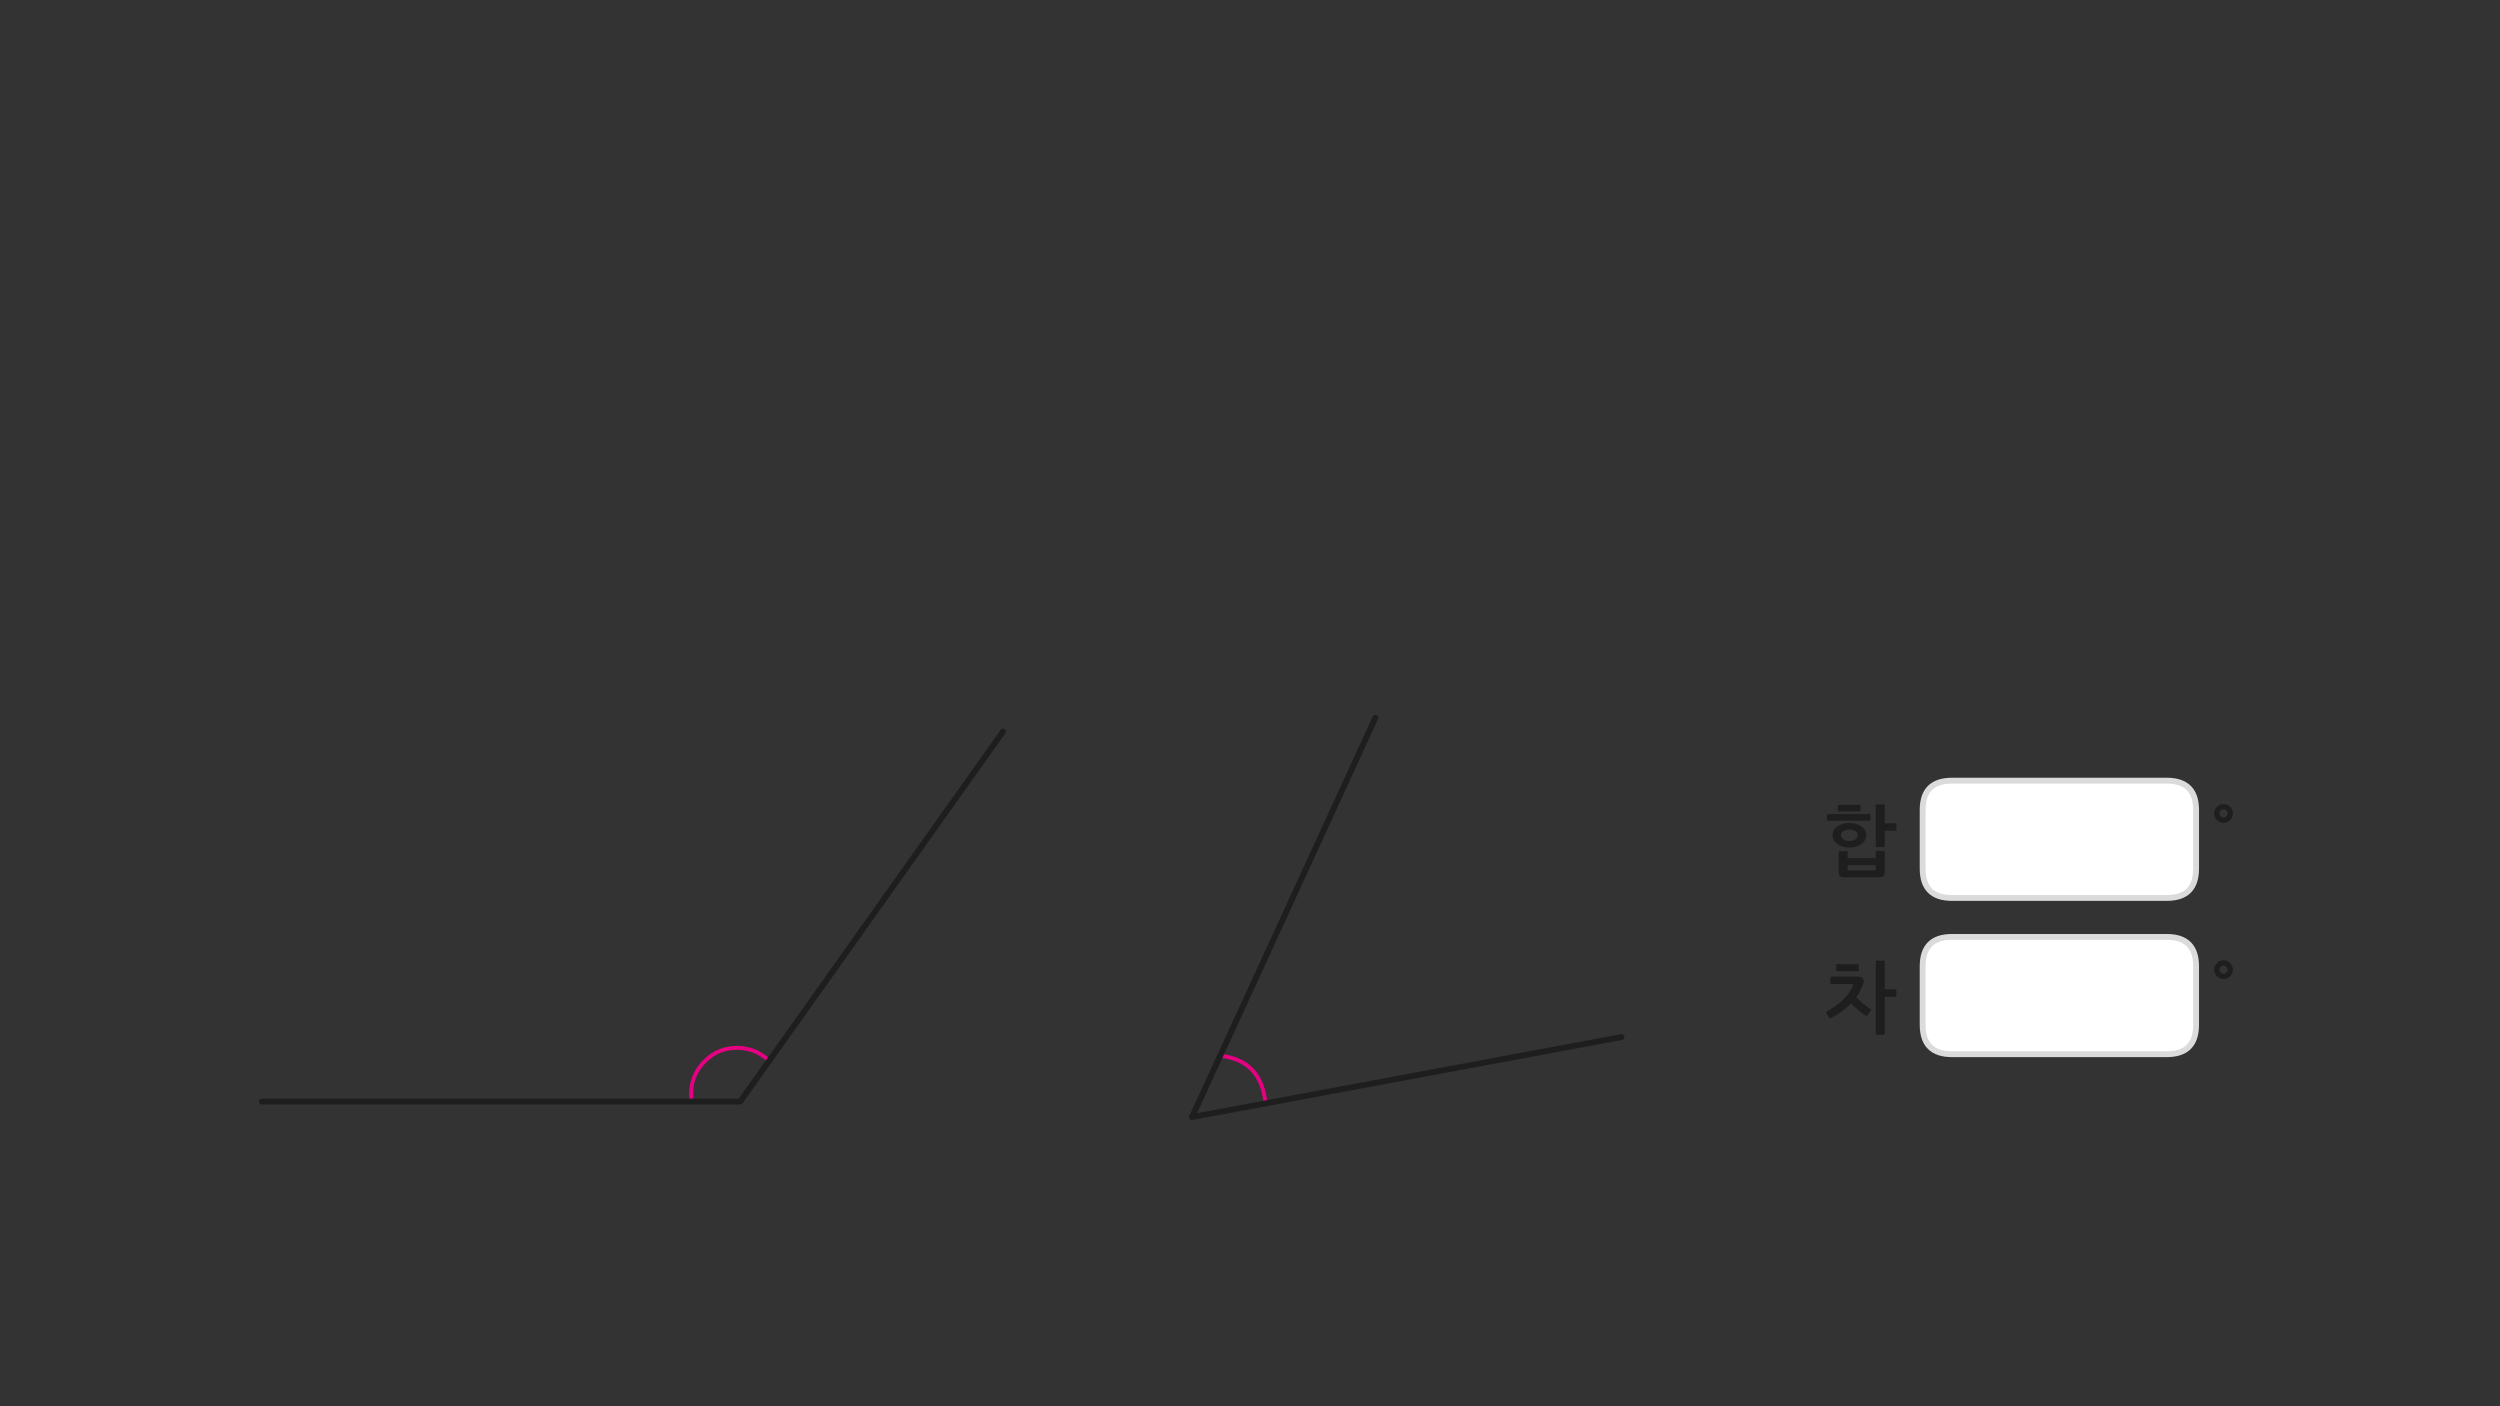 
<svg xmlns="http://www.w3.org/2000/svg" version="1.1" xmlns:xlink="http://www.w3.org/1999/xlink" preserveAspectRatio="none" x="0px" y="0px" width="1280px" height="720px" viewBox="0 0 1280 720">
<rect x="0" y="0" width="1280" height="720" fill="#333333" stroke="none"/>
<defs>
<g id="Layer0_0_FILL">
<path fill="#1E1E1E" stroke="none" d="
M 1142.85 494.6
Q 1142.5 493.7 1141.85 493.1 1141.2 492.45 1140.35 492.05 1139.45 491.7 1138.45 491.7 1137.45 491.7 1136.55 492.05 1135.7 492.45 1135.05 493.1 1134.4 493.7 1134 494.6 1133.65 495.5 1133.65 496.45 1133.65 497.5 1134 498.35 1134.4 499.25 1135.05 499.85 1135.7 500.5 1136.55 500.9 1137.45 501.3 1138.45 501.3 1139.45 501.3 1140.35 500.9 1141.2 500.5 1141.85 499.85 1142.5 499.25 1142.85 498.35 1143.25 497.5 1143.25 496.45 1143.25 495.5 1142.85 494.6
M 1139.9 495
Q 1140.55 495.65 1140.55 496.45 1140.55 497.3 1139.9 497.95 1139.3 498.6 1138.45 498.6 1137.6 498.6 1137 497.95 1136.35 497.3 1136.35 496.45 1136.35 495.65 1137 495 1137.6 494.35 1138.45 494.35 1139.3 494.35 1139.9 495
M 1141.85 413.1
Q 1141.2 412.45 1140.35 412.05 1139.45 411.7 1138.45 411.7 1137.45 411.7 1136.55 412.05 1135.7 412.45 1135.05 413.1 1134.4 413.7 1134 414.6 1133.65 415.5 1133.65 416.45 1133.65 417.5 1134 418.35 1134.4 419.25 1135.05 419.85 1135.7 420.5 1136.55 420.9 1137.45 421.3 1138.45 421.3 1139.45 421.3 1140.35 420.9 1141.2 420.5 1141.85 419.85 1142.5 419.25 1142.85 418.35 1143.25 417.5 1143.25 416.45 1143.25 415.5 1142.85 414.6 1142.5 413.7 1141.85 413.1
M 1136.35 416.45
Q 1136.35 415.65 1137 415 1137.6 414.35 1138.45 414.35 1139.3 414.35 1139.9 415 1140.55 415.65 1140.55 416.45 1140.55 417.3 1139.9 417.95 1139.3 418.6 1138.45 418.6 1137.6 418.6 1137 417.95 1136.35 417.3 1136.35 416.45
M 954.25 502
Q 954.25 501.3 953.55 500.65 952.9 500 951.15 500
L 937.7 500
Q 937.1 500 937.1 500.6
L 937.1 503.25
Q 937.1 503.45 937.2 503.65 937.35 503.85 937.65 503.85
L 947.95 503.85
Q 948.9 503.85 948.85 504.15 948.8 504.4 948.55 504.95 947.8 506.8 946.5 508.6 945.15 510.4 943.45 512 941.8 513.65 939.7 515.1 937.65 516.55 935.45 517.75 935.2 517.85 935.1 518.25 934.95 518.6 935.2 519.05
L 936.45 521
Q 936.65 521.25 937 521.25 937.3 521.3 937.65 521.15 940.6 519.6 943.15 517.75 945.7 515.9 947.75 513.75 948.5 514.55 949.45 515.45 950.4 516.35 951.4 517.2 952.35 518 953.3 518.7 954.25 519.4 955 519.85 955.35 520.15 955.65 520.1 955.95 520 956.15 519.8
L 957.6 517.65
Q 957.8 517.35 957.85 517.05 957.9 516.75 957.6 516.55 956.75 516 955.8 515.3 954.85 514.6 953.9 513.85 952.95 513.05 952.05 512.2 951.15 511.35 950.35 510.6 952.5 507.6 953.85 504.05 954.25 503 954.25 502
M 960.9 491.85
Q 960.35 491.85 960.35 492.4
L 960.35 529.3
Q 960.35 529.85 960.9 529.85
L 964.45 529.85
Q 965 529.85 965 529.3
L 965 510.35 970.4 510.35
Q 970.6 510.35 970.8 510.2 970.95 510 970.95 509.8
L 970.95 507
Q 970.95 506.8 970.8 506.65 970.6 506.5 970.4 506.5
L 965 506.5 965 492.4
Q 965 491.85 964.45 491.85
L 960.9 491.85
M 951.5 493.85
Q 951.35 493.65 951.1 493.65
L 940.7 493.65
Q 940.55 493.65 940.3 493.8 940.1 494 940.1 494.25
L 940.1 496.7
Q 940.1 497 940.3 497.15 940.55 497.3 940.7 497.3
L 951.1 497.3
Q 951.35 497.3 951.55 497.1 951.75 496.9 951.75 496.65
L 951.75 494.3
Q 951.75 494.05 951.5 493.85
M 941.6 435.95
Q 941.4 436.1 941.4 436.3
L 941.4 446.45
Q 941.4 448 942.05 448.6 942.7 449.2 944.5 449.2
L 961.95 449.2
Q 963.65 449.2 964.3 448.55 965 447.9 965 446.55
L 965 436.15
Q 965 435.95 964.8 435.75 964.65 435.6 964.45 435.6
L 960.9 435.6
Q 960.7 435.6 960.55 435.75 960.35 435.95 960.35 436.15
L 960.35 439.35 946 439.35 946 436.3
Q 946 436.1 945.85 435.95 945.65 435.8 945.45 435.8
L 941.95 435.8
Q 941.75 435.8 941.6 435.95
M 946 445
L 946 442.9 960.35 442.9 960.35 445
Q 960.35 445.65 959.6 445.65
L 946.8 445.65
Q 946 445.65 946 445
M 950.25 421.8
Q 948.7 421.35 946.9 421.35 945.1 421.35 943.55 421.8 941.95 422.25 940.8 423.1 939.6 423.9 938.95 425.05 938.3 426.2 938.3 427.6 938.3 429.05 938.95 430.2 939.6 431.35 940.8 432.15 941.95 433 943.5 433.5 945.05 433.95 946.85 433.95 948.7 433.95 950.25 433.5 951.85 433 953 432.15 954.2 431.35 954.85 430.2 955.55 429.05 955.55 427.6 955.55 426.2 954.85 425.05 954.2 423.9 953.05 423.1 951.85 422.25 950.25 421.8
M 946.9 424.75
Q 948.8 424.75 950 425.55 951.2 426.35 951.2 427.6 951.2 428.85 950 429.7 948.8 430.6 946.9 430.6 945 430.6 943.8 429.7 942.6 428.85 942.6 427.6 942.6 426.35 943.8 425.55 945 424.75 946.9 424.75
M 957.1 420.2
Q 957.3 420.2 957.5 420 957.7 419.85 957.7 419.55
L 957.7 417.45
Q 957.7 417.15 957.5 417 957.3 416.8 957.1 416.8
L 936.05 416.8
Q 935.8 416.8 935.6 417 935.35 417.2 935.35 417.45
L 935.35 419.55
Q 935.35 419.8 935.55 420 935.8 420.2 936 420.2
L 957.1 420.2
M 952.55 412.7
Q 952.55 412.45 952.3 412.25 952.15 412.05 951.85 412.05
L 941.5 412.05
Q 941.35 412.05 941.1 412.2 940.9 412.4 940.9 412.65
L 940.9 414.8
Q 940.9 415.05 941.1 415.25 941.35 415.4 941.5 415.4
L 951.85 415.4
Q 952.15 415.4 952.35 415.2 952.55 415 952.55 414.75
L 952.55 412.7
M 960.9 411.85
Q 960.35 411.85 960.35 412.4
L 960.35 433.2
Q 960.35 433.4 960.55 433.6 960.7 433.75 960.9 433.75
L 964.45 433.75
Q 964.65 433.75 964.8 433.6 965 433.4 965 433.25
L 965 425.3 970.35 425.3
Q 970.6 425.3 970.8 425.15 970.95 425 970.95 424.8
L 970.95 422
Q 970.95 421.8 970.8 421.65 970.6 421.5 970.35 421.5
L 965 421.5 965 412.4
Q 965 411.85 964.45 411.85
L 960.9 411.85 Z"/>
</g>

<g id="fnfmf343434_copy_63_0_Layer1_0_FILL">
<path fill="#FFFFFF" stroke="none" d="
M 70 -15
Q 70 -30 55 -30
L -55 -30
Q -70 -30 -70 -15
L -70 15.05
Q -70 30.05 -55 30.05
L 55 30.05
Q 70 30.05 70 15.05
L 70 -15 Z"/>
</g>

<g id="fnfmf343434_copy_62_0_Layer1_0_FILL">
<path fill="#FFFFFF" stroke="none" d="
M 70 -15
Q 70 -30 55 -30
L -55 -30
Q -70 -30 -70 -15
L -70 15.05
Q -70 30.05 -55 30.05
L 55 30.05
Q 70 30.05 70 15.05
L 70 -15 Z"/>
</g>

<path id="Layer0_1_MEMBER_0_1_STROKES" stroke="#E50182" stroke-width="2" stroke-linejoin="miter" stroke-linecap="butt" stroke-miterlimit="4" fill="none" d="
M 393.771 543.318
Q 386.859 536.838 377.499 536.838 367.707 536.838 360.939 543.75 354.027 550.662 354.027 560.31 354.027 562.614 354.459 564.918"/>

<path id="Layer0_1_MEMBER_1_1_STROKES" stroke="#1E1E1E" stroke-width="3" stroke-linejoin="round" stroke-linecap="round" fill="none" d="
M 490.3 342.9
L 355.75 532.35 110.8 532.35"/>

<path id="Layer0_2_MEMBER_0_1_STROKES" stroke="#E50182" stroke-width="2" stroke-linejoin="miter" stroke-linecap="butt" stroke-miterlimit="4" fill="none" d="
M 602 501
Q 622.841 503.526 624.75 526"/>

<path id="Layer0_2_MEMBER_1_1_STROKES" stroke="#1E1E1E" stroke-width="3" stroke-linejoin="round" stroke-linecap="round" fill="none" d="
M 680.95 327.9
L 587.05 532.35 807 491.35"/>

<path id="fnfmf343434_copy_63_0_Layer1_0_1_STROKES" stroke="#DBDBDB" stroke-width="3" stroke-linejoin="round" stroke-linecap="round" fill="none" d="
M -55 -30
L 55 -30
Q 70 -30 70 -15
L 70 15.05
Q 70 30.05 55 30.05
L -55 30.05
Q -70 30.05 -70 15.05
L -70 -15
Q -70 -30 -55 -30 Z"/>

<path id="fnfmf343434_copy_62_0_Layer1_0_1_STROKES" stroke="#DBDBDB" stroke-width="3" stroke-linejoin="round" stroke-linecap="round" fill="none" d="
M -55 -30
L 55 -30
Q 70 -30 70 -15
L 70 15.05
Q 70 30.05 55 30.05
L -55 30.05
Q -70 30.05 -70 15.05
L -70 -15
Q -70 -30 -55 -30 Z"/>
</defs>

<g transform="matrix( 1, 0, 0, 1, 0,0) ">
<use xlink:href="#Layer0_0_FILL"/>
</g>

<g transform="matrix( -2.88, 0, 0, 2.88, 504.65,351.8) ">
<use xlink:href="#Layer0_1_MEMBER_0_1_STROKES" transform="matrix( -0.347, 0, 0, 0.347, 175.2,-122.15) "/>
</g>

<g transform="matrix( 1, 0, 0, 1, 23.25,31.65) ">
<use xlink:href="#Layer0_1_MEMBER_1_1_STROKES"/>
</g>

<g transform="matrix( 1, 0, 0, 1, 23.25,39.6) ">
<use xlink:href="#Layer0_2_MEMBER_0_1_STROKES"/>
</g>

<g transform="matrix( 1, 0, 0, 1, 23.25,39.6) ">
<use xlink:href="#Layer0_2_MEMBER_1_1_STROKES"/>
</g>

<g transform="matrix( 1, 0, 0, 1, 1054.4,509.7) ">
<g transform="matrix( 1, 0, 0, 1, 0,0) ">
<use xlink:href="#fnfmf343434_copy_63_0_Layer1_0_FILL"/>

<use xlink:href="#fnfmf343434_copy_63_0_Layer1_0_1_STROKES"/>
</g>
</g>

<g transform="matrix( 1, 0, 0, 1, 1054.4,429.7) ">
<g transform="matrix( 1, 0, 0, 1, 0,0) ">
<use xlink:href="#fnfmf343434_copy_62_0_Layer1_0_FILL"/>

<use xlink:href="#fnfmf343434_copy_62_0_Layer1_0_1_STROKES"/>
</g>
</g>
</svg>

